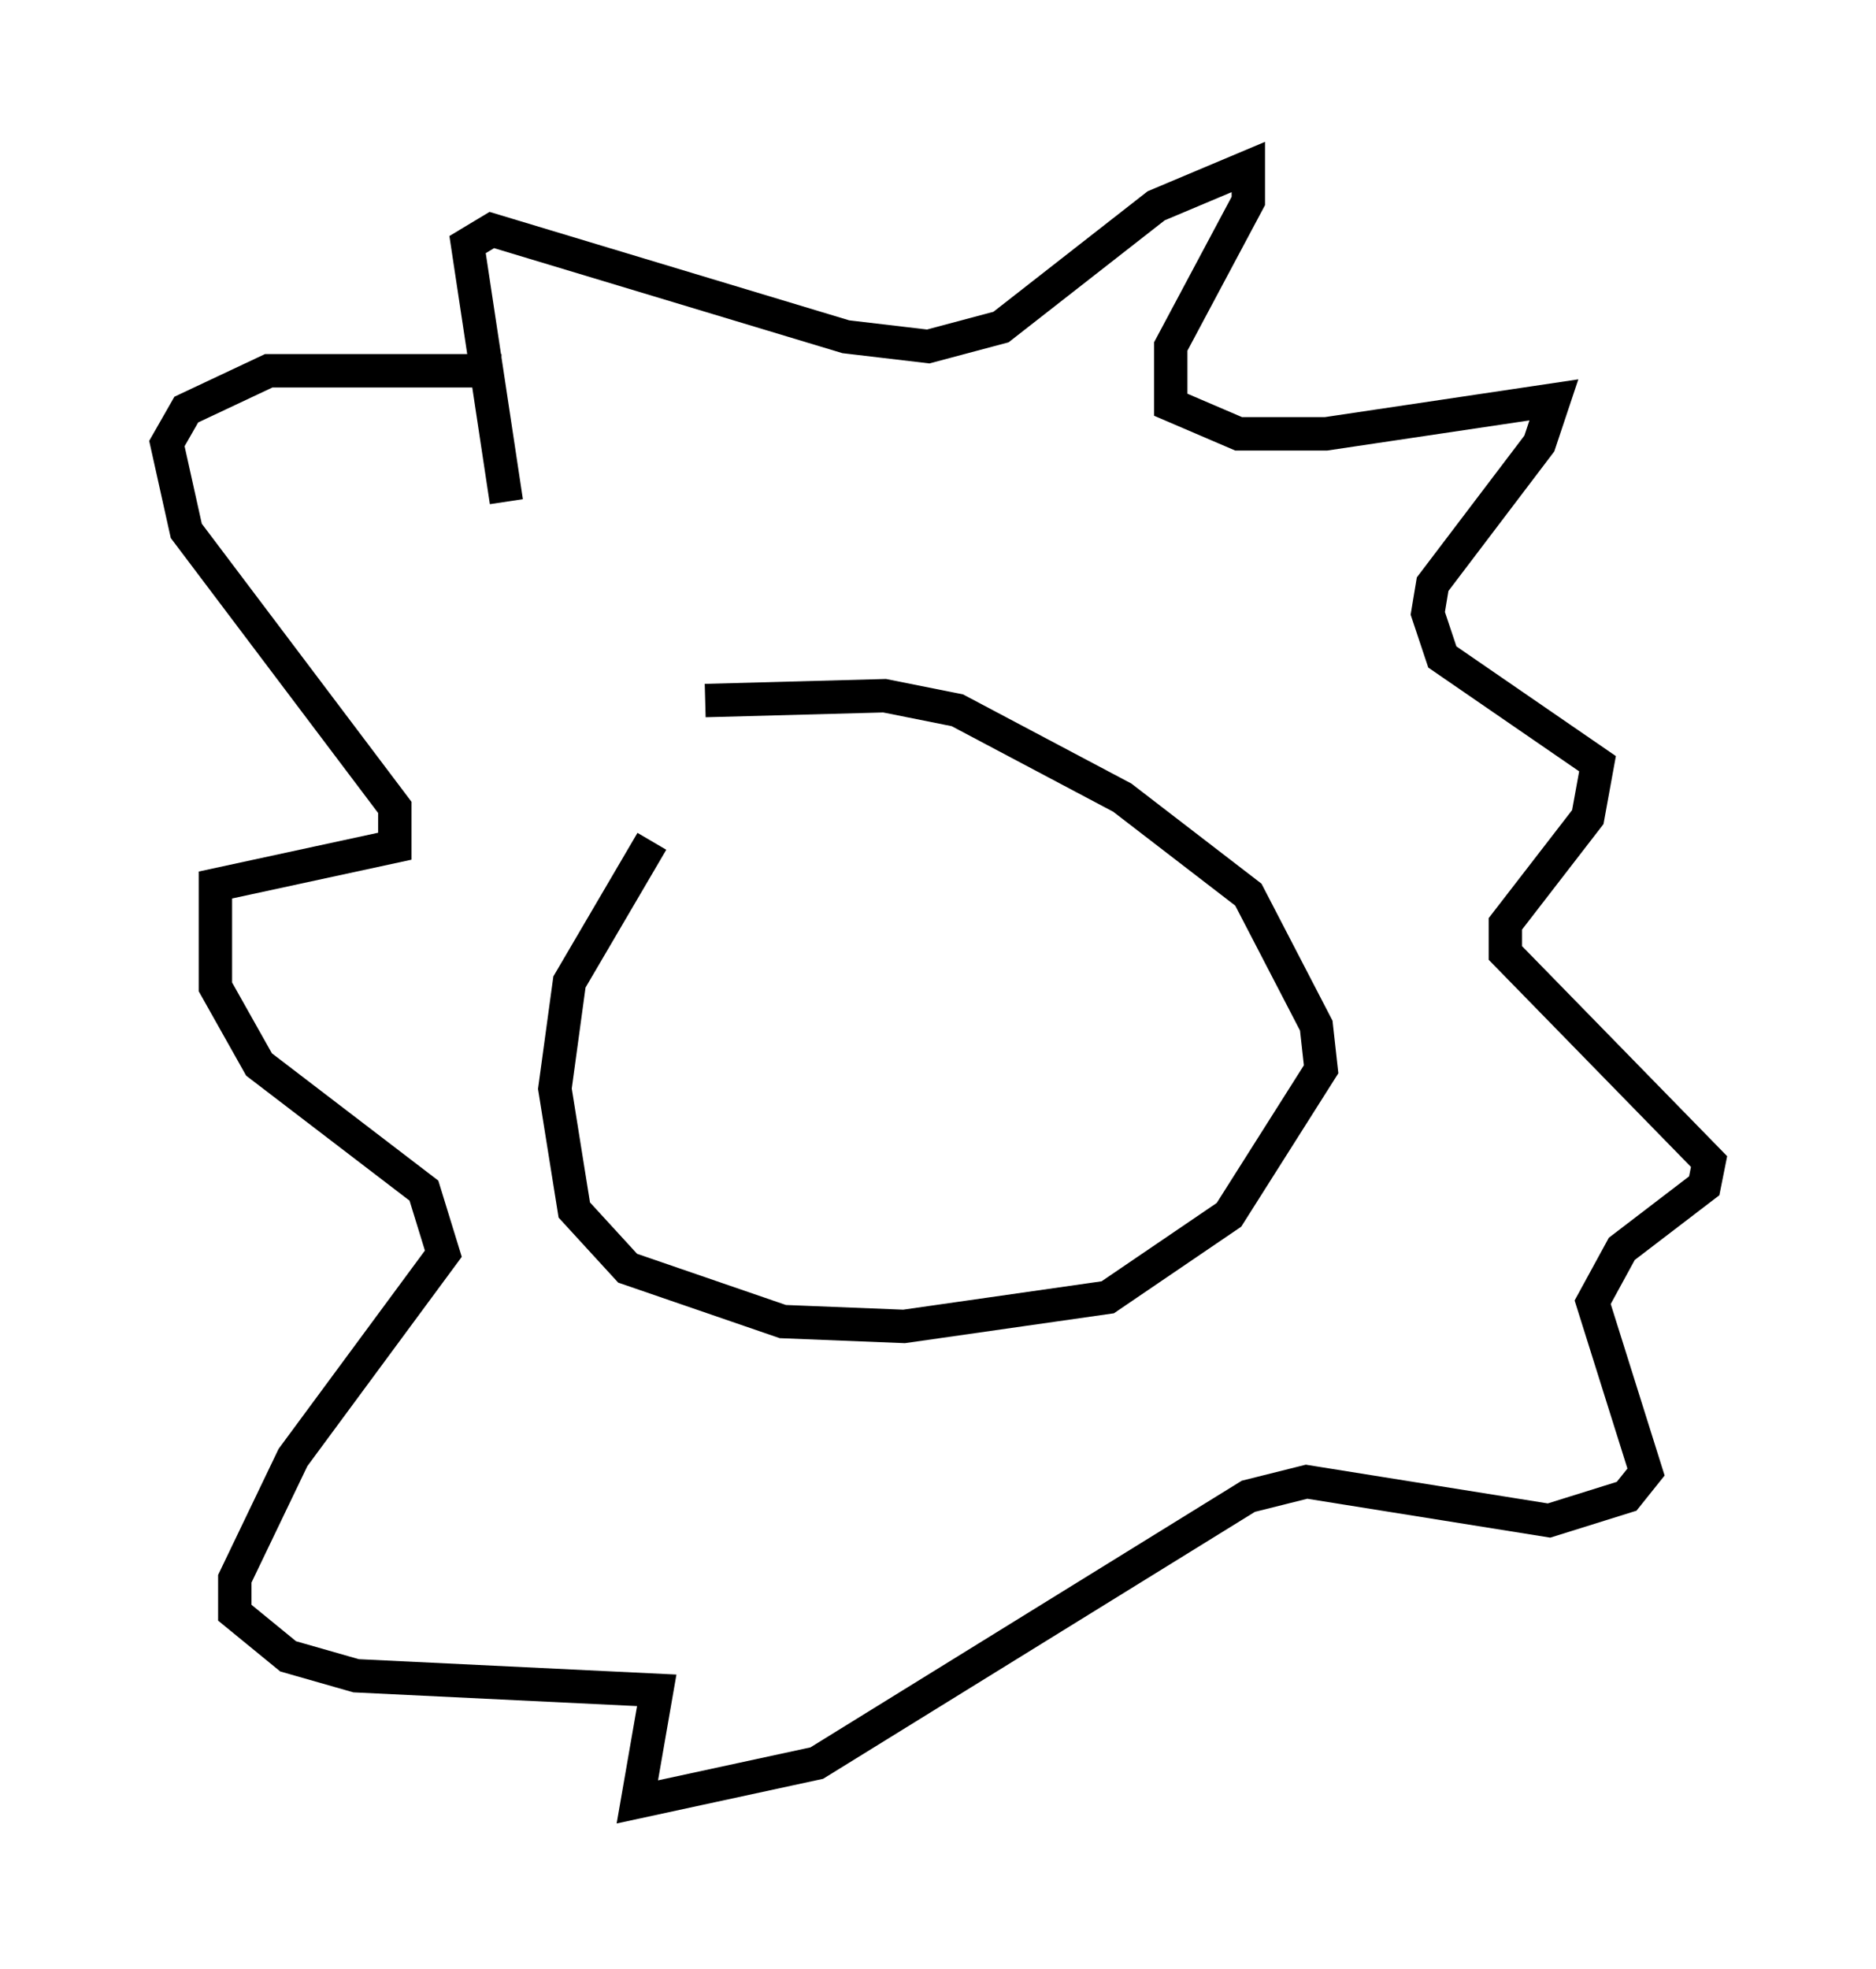 <?xml version="1.0" encoding="utf-8" ?>
<svg baseProfile="full" height="58.95" version="1.1" width="56.19" xmlns="http://www.w3.org/2000/svg" xmlns:ev="http://www.w3.org/2001/xml-events" xmlns:xlink="http://www.w3.org/1999/xlink"><defs /><rect fill="white" height="58.95" width="56.19" x="0" y="0" /><path d="M23.302, 20.687 m-3.777, 4.503 l-2.469, 4.212 -0.436, 3.196 l0.581, 3.631 1.598, 1.743 l4.648, 1.598 3.631, 0.145 l6.101, -0.872 3.631, -2.469 l2.76, -4.358 -0.145, -1.307 l-2.034, -3.922 -3.777, -2.905 l-4.939, -2.615 -2.179, -0.436 l-5.374, 0.145 m-5.955, -5.955 l-1.162, -7.698 0.726, -0.436 l10.603, 3.196 2.469, 0.291 l2.179, -0.581 4.648, -3.631 l2.76, -1.162 0.0, 1.017 l-2.324, 4.358 0.0, 1.743 l2.034, 0.872 2.615, 0.0 l6.827, -1.017 -0.436, 1.307 l-3.196, 4.212 -0.145, 0.872 l0.436, 1.307 4.648, 3.196 l-0.291, 1.598 -2.469, 3.196 l0.0, 0.872 6.101, 6.246 l-0.145, 0.726 -2.469, 1.888 l-0.872, 1.598 1.598, 5.084 l-0.581, 0.726 -2.324, 0.726 l-7.263, -1.162 -1.743, 0.436 l-12.927, 7.989 -5.374, 1.162 l0.581, -3.341 -9.006, -0.436 l-2.034, -0.581 -1.598, -1.307 l0.0, -1.017 1.743, -3.631 l4.503, -6.101 -0.581, -1.888 l-4.939, -3.777 -1.307, -2.324 l0.0, -3.05 5.374, -1.162 l0.0, -1.162 -6.246, -8.279 l-0.581, -2.615 0.581, -1.017 l2.469, -1.162 6.972, 0.0 " fill="none" stroke="black" stroke-width="1" /></svg>